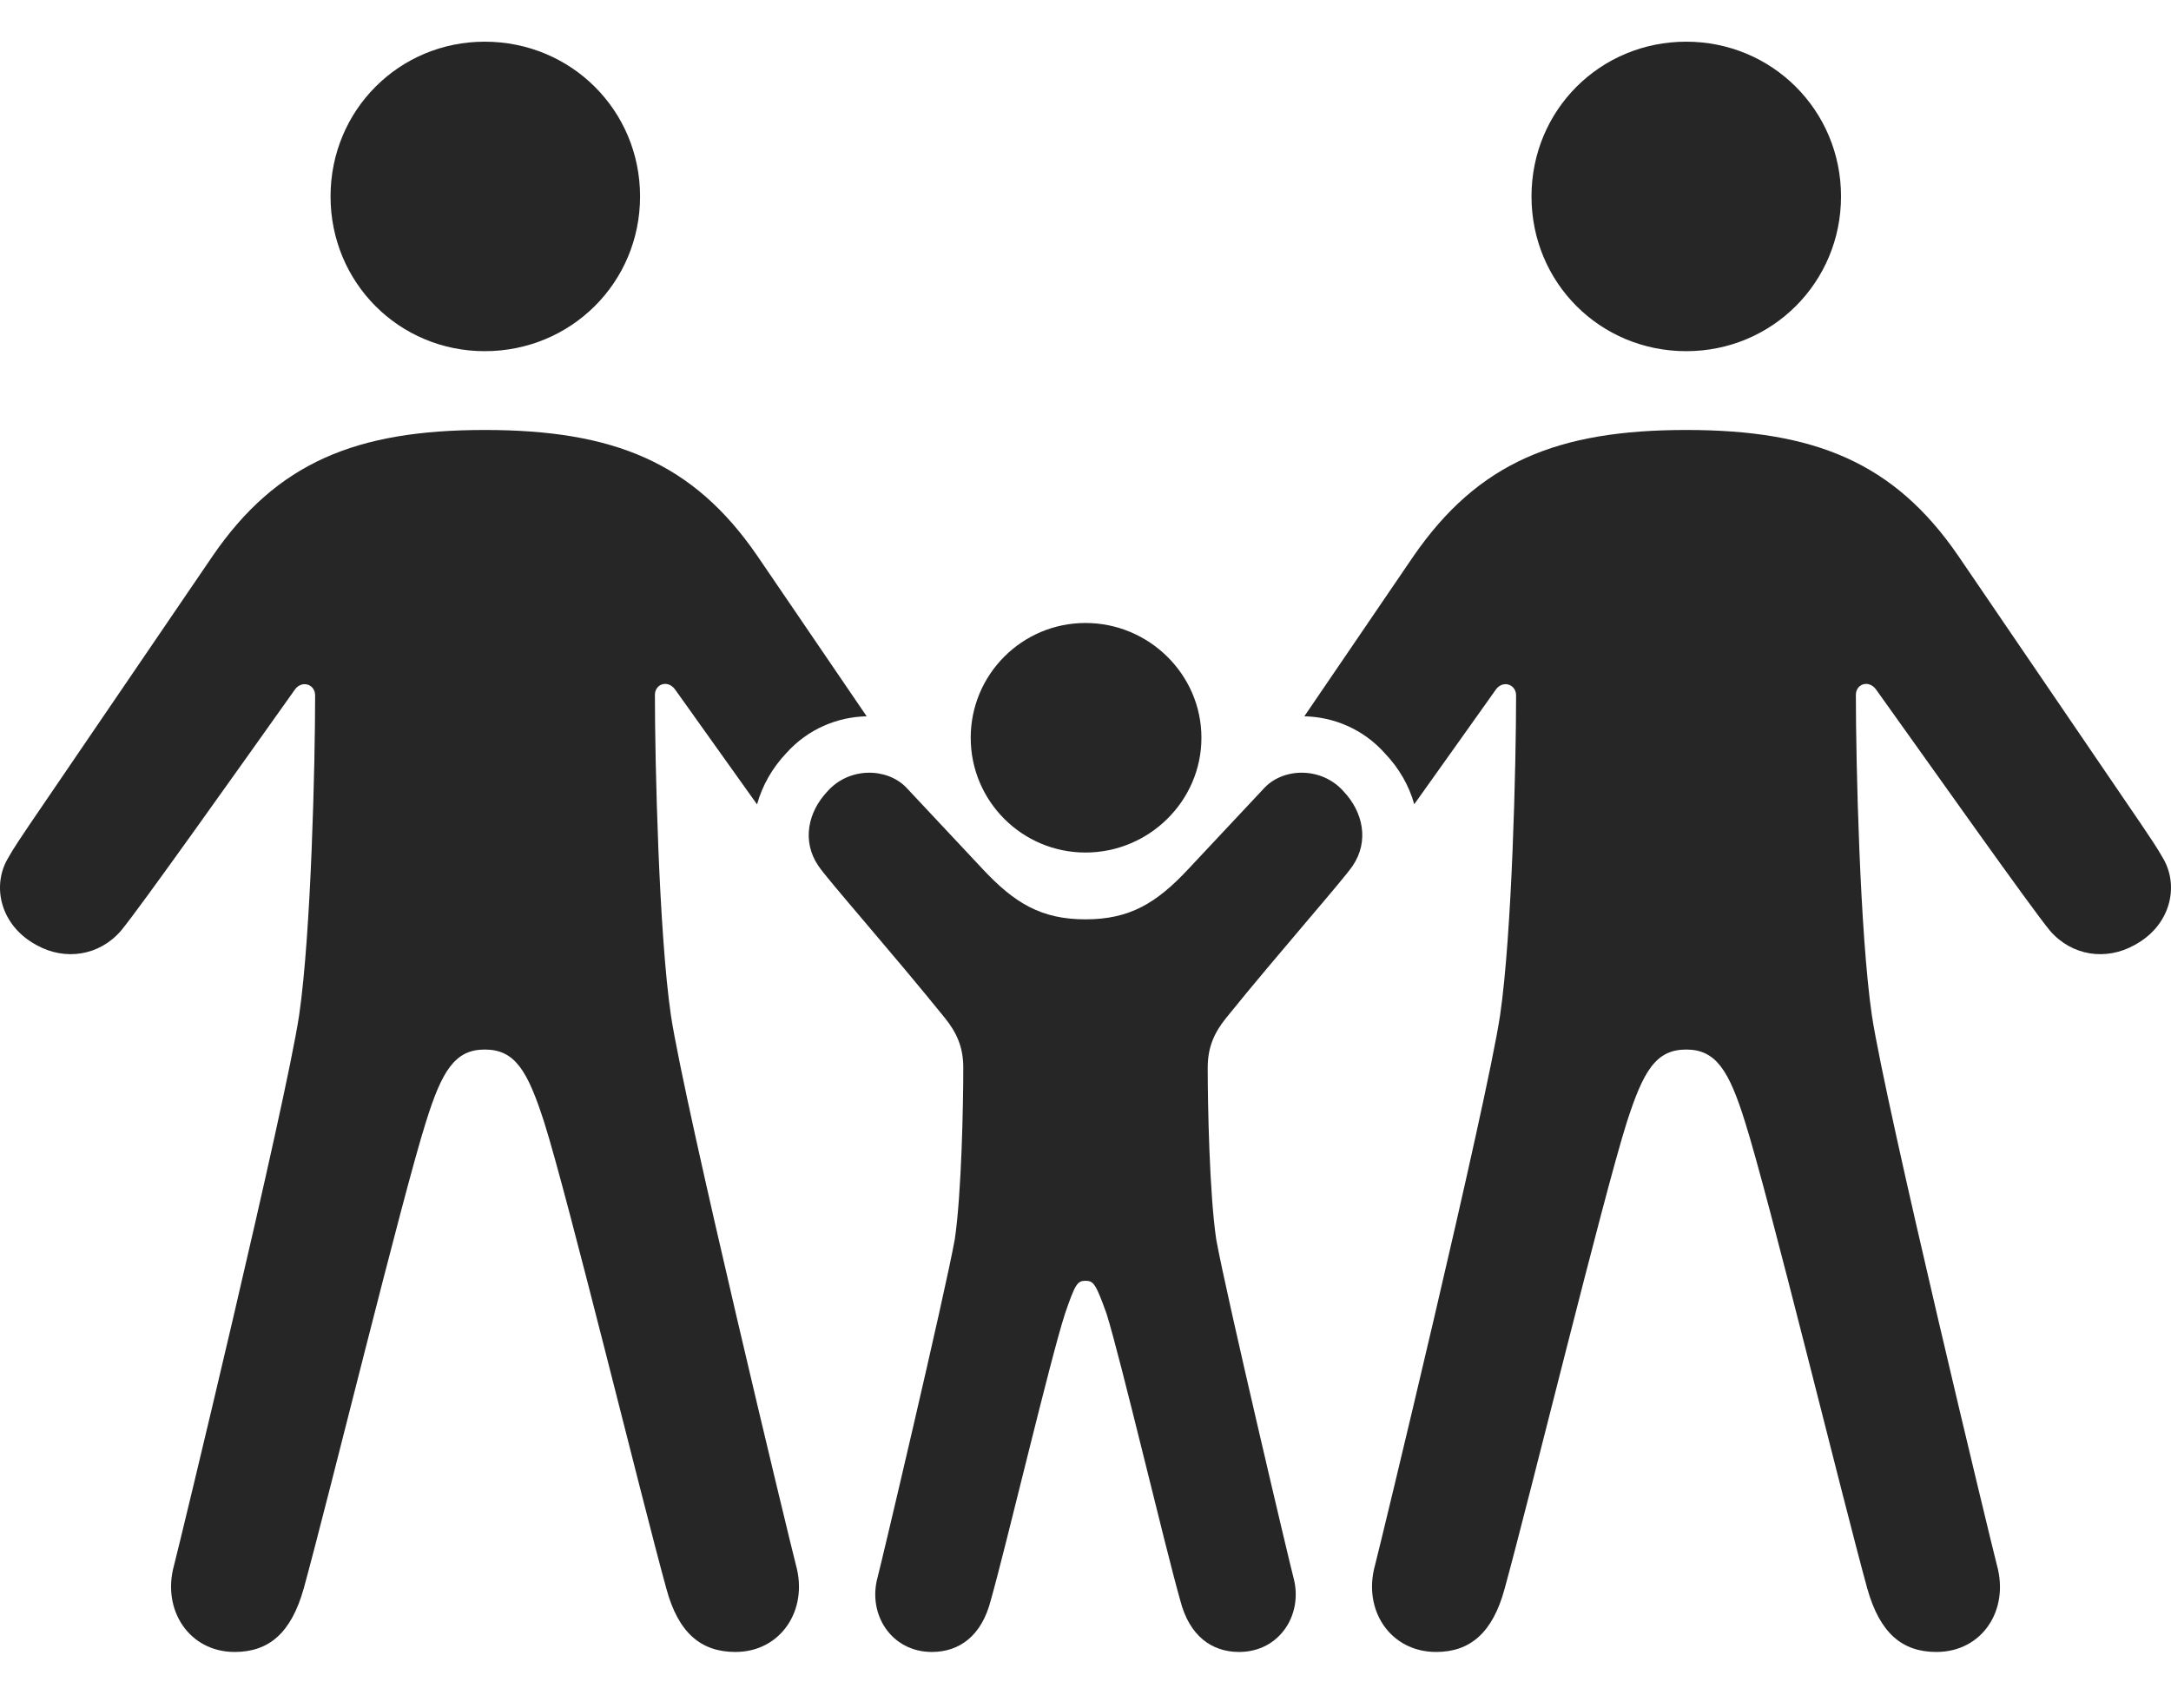 <?xml version="1.0" encoding="UTF-8"?>
<!--Generator: Apple Native CoreSVG 326-->
<!DOCTYPE svg
PUBLIC "-//W3C//DTD SVG 1.1//EN"
       "http://www.w3.org/Graphics/SVG/1.1/DTD/svg11.dtd">
<svg version="1.1" xmlns="http://www.w3.org/2000/svg" xmlns:xlink="http://www.w3.org/1999/xlink" viewBox="0 0 950.413 747.75">
 <g>
  <rect height="747.75" opacity="0" width="950.413" x="0" y="0"/>
  <path d="M857.206 243.25L937.456 361C940.956 366.25 944.456 371.25 947.206 376.25C953.956 388.25 950.206 405.25 934.456 413.75C921.956 420.75 906.956 418.5 897.456 407.5C888.956 397.25 843.956 333.5 821.206 301.75C817.956 297.5 812.456 299.5 812.456 304.25C812.456 334 814.206 408.5 819.456 444.5C825.456 484.25 871.956 676.75 874.206 685.25C879.706 705 867.706 723.25 847.706 723.25C832.706 723.25 822.956 715 817.456 695.5C806.706 656.5 774.206 523.5 763.956 491.25C756.956 468.75 751.206 459.5 738.206 459.5C724.956 459.5 719.456 468.75 712.206 491.25C701.956 523.5 669.456 656.5 658.706 695.5C653.456 715 643.456 723.25 628.706 723.25C608.706 723.25 596.456 705 601.956 685.25C604.206 676.75 650.706 484.25 656.706 444.5C661.956 408.5 663.706 334.25 663.706 304.5C663.706 299.5 657.956 297.75 654.956 301.75C645.462 315.105 632.091 333.947 619.121 352.107C616.847 343.948 612.449 336.26 606.206 329.75C596.757 319.181 583.844 313.869 571.006 313.607L618.956 243.25C647.206 202.5 681.706 188.25 738.206 188.25C794.456 188.25 829.206 202.5 857.206 243.25ZM805.956 86C805.956 123.75 775.706 153.75 738.206 153.75C700.456 153.75 670.456 123.75 670.456 86C670.456 48.25 700.456 18.25 738.206 18.25C775.706 18.25 805.956 48.25 805.956 86Z" fill="black" fill-opacity="0.85"/>
  <path d="M331.456 243.25L379.407 313.607C366.568 313.869 353.656 319.181 344.206 329.75C338.054 336.259 333.683 343.976 331.415 352.174C318.406 333.945 304.981 315.043 295.456 301.75C292.206 297.5 286.706 299.5 286.706 304.25C286.706 334 288.456 408.5 293.706 444.5C299.706 484.25 346.206 676.75 348.456 685.25C353.956 705 341.706 723.25 321.956 723.25C306.956 723.25 296.956 715 291.706 695.5C280.956 656.5 248.456 523.5 238.206 491.25C230.956 468.75 225.456 459.5 212.206 459.5C199.206 459.5 193.456 468.75 186.456 491.25C176.206 523.5 143.706 656.5 132.956 695.5C127.456 715 117.706 723.25 102.706 723.25C82.956 723.25 70.706 705 76.206 685.25C78.456 676.75 124.956 484.25 130.956 444.5C136.206 408.5 137.956 334.25 137.956 304.5C137.956 299.5 132.206 297.75 129.206 301.75C106.456 333.75 61.456 397.25 52.956 407.5C43.456 418.5 28.456 420.75 15.956 413.75C0.206 405.25-3.544 388.25 3.206 376.25C5.956 371.25 9.456 366.25 12.956 361L93.206 243.25C121.206 202.5 155.956 188.25 212.206 188.25C268.706 188.25 303.456 202.5 331.456 243.25ZM280.206 86C280.206 123.75 249.956 153.75 212.206 153.75C174.706 153.75 144.706 123.75 144.706 86C144.706 48.25 174.706 18.25 212.206 18.25C249.956 18.25 280.206 48.25 280.206 86Z" fill="black" fill-opacity="0.85"/>
  <path d="M475.206 373.25C502.956 373.25 525.956 350.75 525.956 323C525.956 295.25 502.956 272.75 475.206 272.75C447.456 272.75 424.956 295.25 424.956 323C424.956 350.75 447.456 373.25 475.206 373.25ZM407.956 723.25C419.956 723.25 429.706 716.25 433.706 700.75C440.456 677 459.706 595.25 466.206 575.25C470.706 562 471.706 560.75 475.206 560.75C478.706 560.75 479.706 562 484.456 575.25C490.706 595.25 509.956 677 516.706 700.75C520.706 716.25 530.456 723.25 542.456 723.25C560.206 723.25 570.706 706.75 566.206 690.5C564.706 685 536.956 567.5 532.456 542.75C529.456 522.75 528.706 483.25 528.706 467.5C528.706 458.25 531.706 452 536.706 445.75C559.706 417.25 588.456 384.75 592.206 379C599.456 368.25 596.706 355.5 588.206 346.5C578.706 335.75 562.206 336 553.706 344.75L520.206 380.5C506.206 395.5 494.456 402.5 475.206 402.5C455.956 402.5 444.206 395.5 430.206 380.5L396.706 344.75C388.206 336 371.706 335.75 362.206 346.5C353.706 355.5 350.956 368.25 358.206 379C361.956 384.75 390.706 417.25 413.706 445.75C418.706 452 421.706 458.25 421.706 467.5C421.706 483.25 420.956 522.75 417.956 542.75C413.456 567.5 385.706 685 384.206 690.5C379.706 706.75 390.206 723.25 407.956 723.25Z" fill="black" fill-opacity="0.85"/>
 </g>
</svg>
